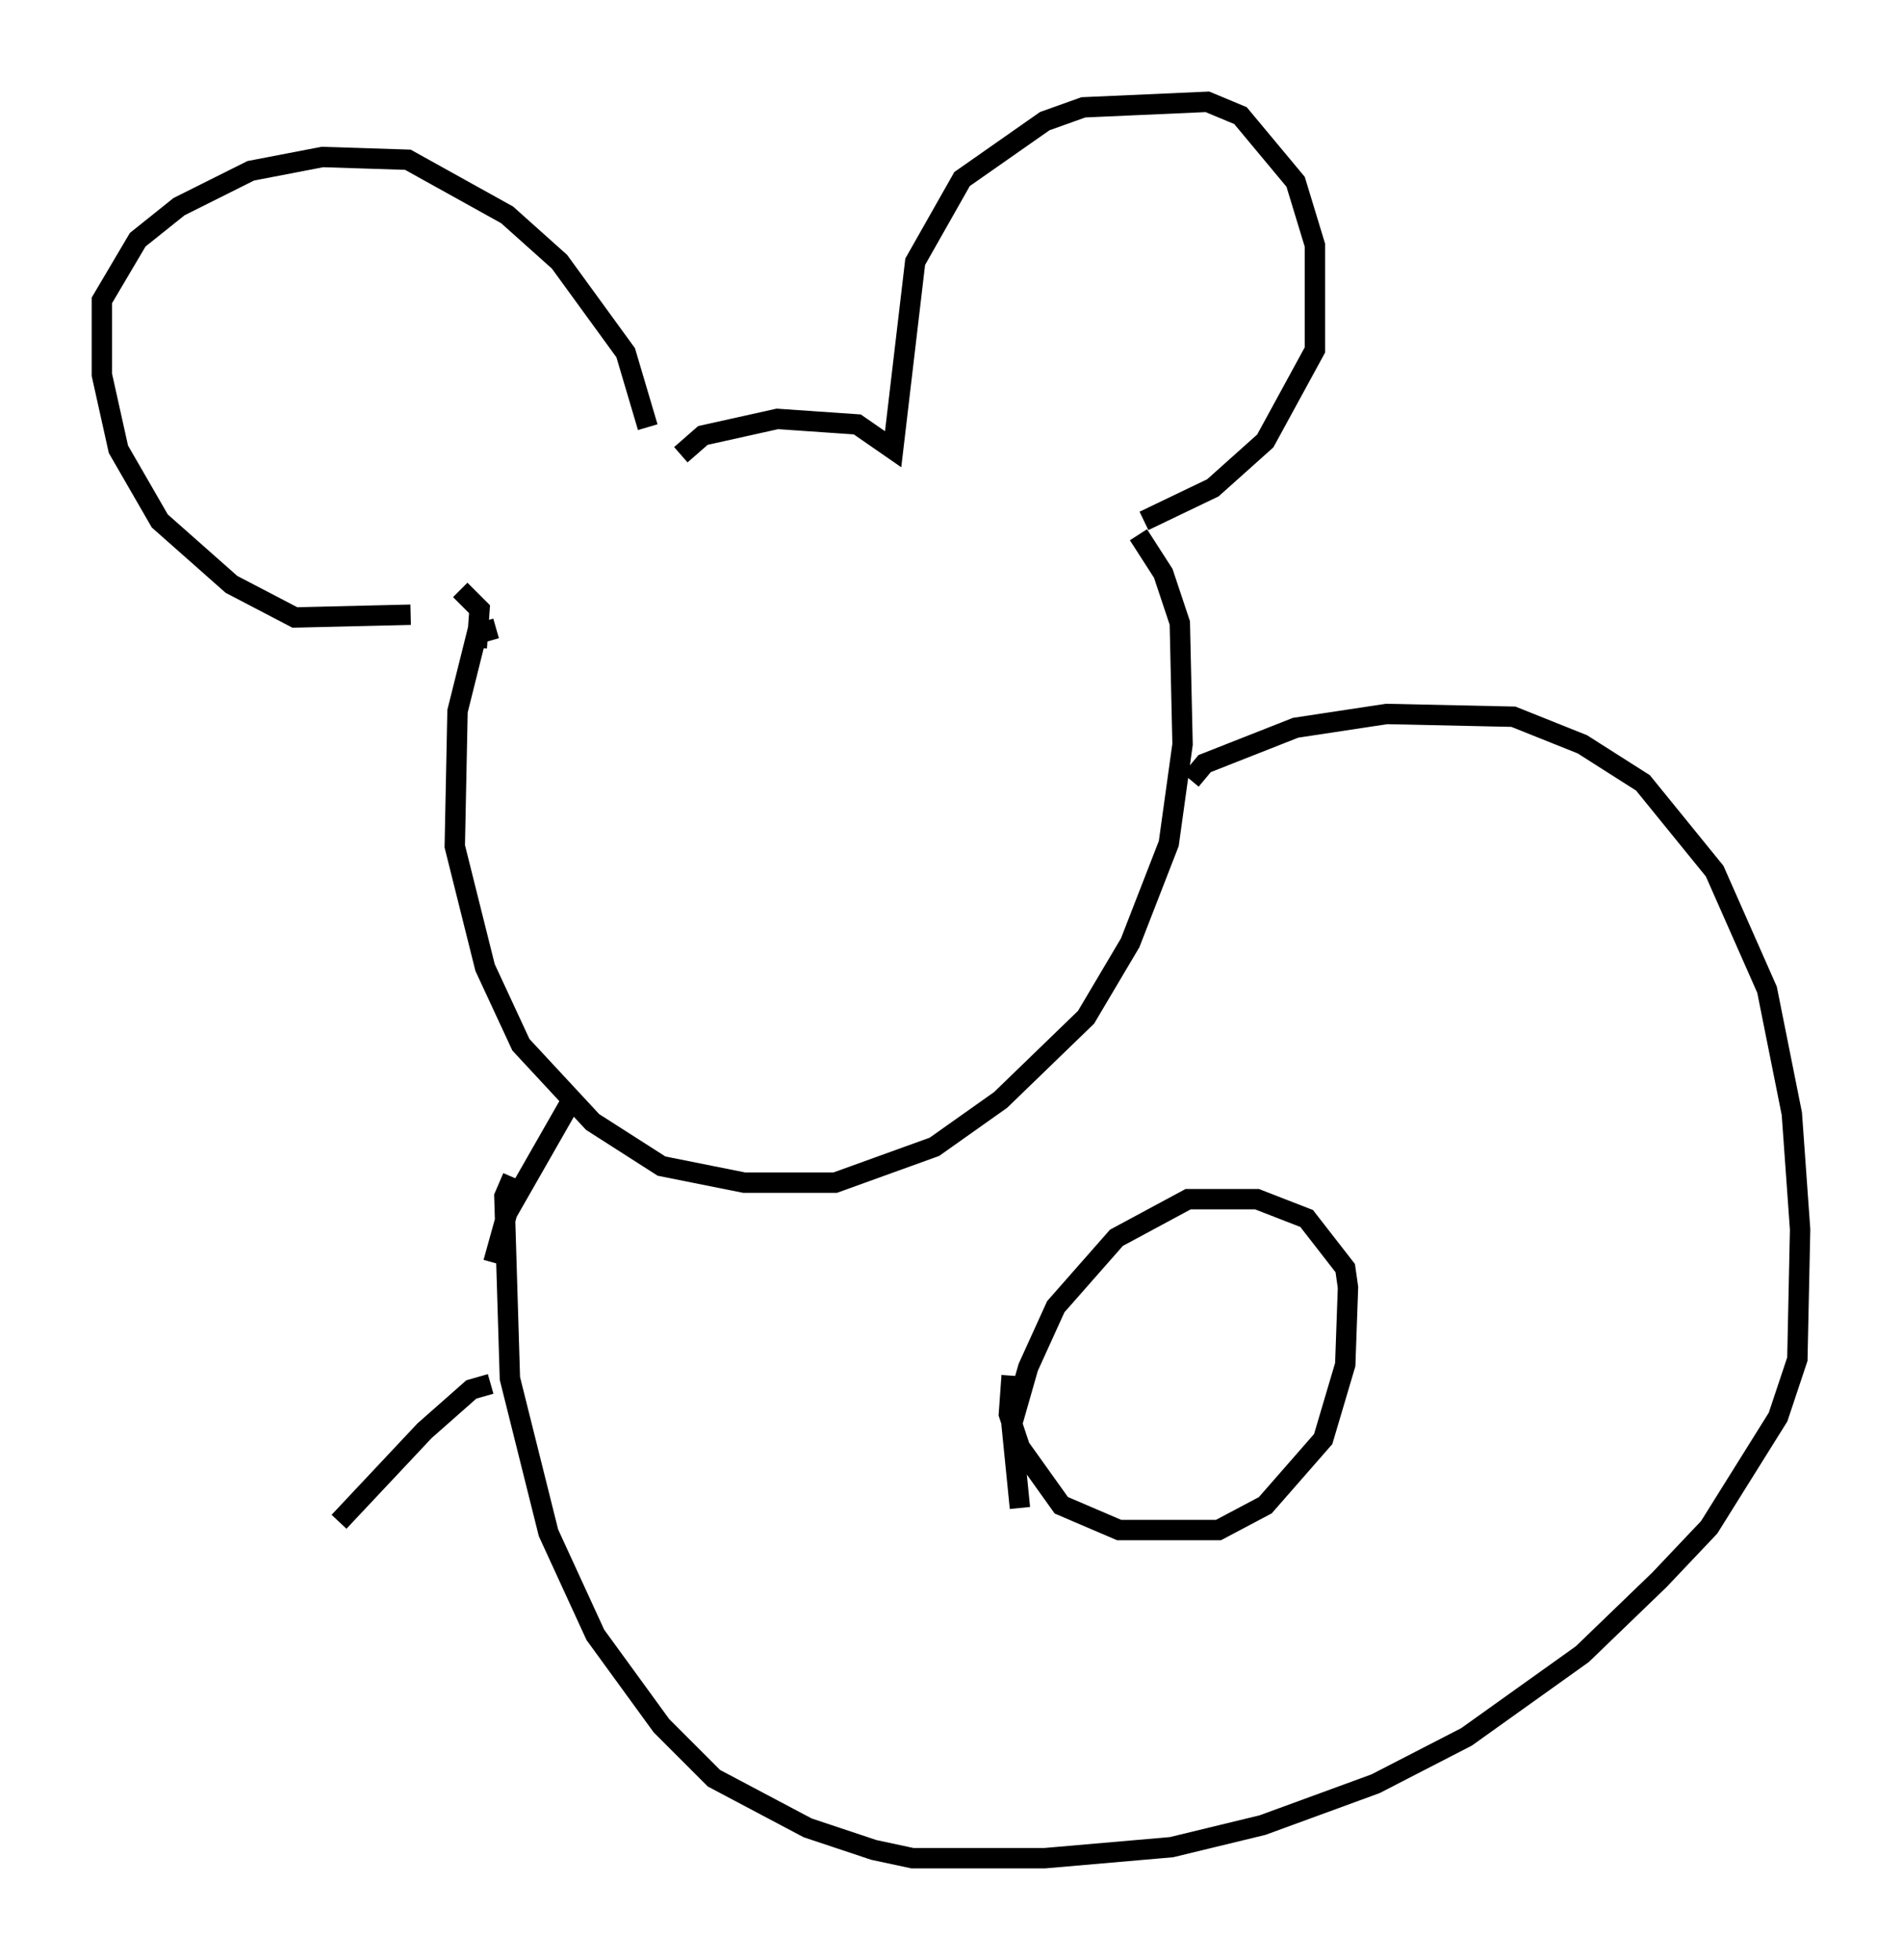 <?xml version="1.0" encoding="utf-8" ?>
<svg baseProfile="full" height="96.197" version="1.1" width="93.355" xmlns="http://www.w3.org/2000/svg" xmlns:ev="http://www.w3.org/2001/xml-events" xmlns:xlink="http://www.w3.org/1999/xlink"><defs /><rect fill="white" height="96.197" width="93.355" x="0" y="0" /><path d="M23.132, 29.222 m-2.977, 0.947 l-5.683, 0.135 -3.112, -1.624 l-3.518, -3.112 -2.03, -3.518 l-0.812, -3.654 0.0, -3.654 l1.759, -2.977 2.03, -1.624 l3.518, -1.759 3.518, -0.677 l4.195, 0.135 4.871, 2.706 l2.571, 2.3 3.248, 4.465 l1.083, 3.654 m1.624, 1.353 l1.083, -0.947 3.654, -0.812 l3.924, 0.271 1.759, 1.218 l1.083, -9.202 2.3, -4.059 l4.059, -2.842 1.894, -0.677 l6.089, -0.271 1.624, 0.677 l2.706, 3.248 0.947, 3.112 l0.0, 5.142 -2.436, 4.465 l-2.571, 2.3 -3.383, 1.624 m-31.799, 5.277 l-0.947, 0.271 -0.947, 3.789 l-0.135, 6.631 1.488, 5.954 l1.759, 3.789 3.518, 3.789 l3.383, 2.165 4.059, 0.812 l4.465, 0.0 4.871, -1.759 l3.248, -2.3 4.195, -4.059 l2.165, -3.654 1.894, -4.871 l0.677, -4.871 -0.135, -5.954 l-0.812, -2.436 -1.218, -1.894 m-32.476, 5.548 l0.135, -1.894 -0.947, -0.947 m35.859, 9.337 l0.677, -0.812 4.465, -1.759 l4.465, -0.677 6.225, 0.135 l3.383, 1.353 2.977, 1.894 l3.518, 4.33 2.571, 5.819 l1.218, 6.089 0.406, 5.683 l-0.135, 6.36 -0.947, 2.842 l-3.383, 5.413 -2.436, 2.571 l-3.789, 3.654 -5.683, 4.059 l-4.465, 2.3 -5.548, 2.03 l-4.465, 1.083 -6.225, 0.541 l-6.495, 0.0 -1.894, -0.406 l-3.248, -1.083 -4.601, -2.436 l-2.571, -2.571 -3.248, -4.465 l-2.3, -5.007 -1.894, -7.578 l-0.271, -8.931 0.406, -0.947 m24.492, 9.743 l-0.135, 1.894 0.541, 1.624 l2.03, 2.842 2.842, 1.218 l4.871, 0.0 2.3, -1.218 l2.842, -3.248 1.083, -3.654 l0.135, -3.789 -0.135, -0.947 l-1.894, -2.436 -2.436, -0.947 l-3.383, 0.0 -3.518, 1.894 l-2.977, 3.383 -1.353, 2.977 l-0.812, 2.842 0.406, 4.059 m-25.845, -12.043 l0.677, -2.436 3.248, -5.683 m-4.059, 14.073 l-0.947, 0.271 -2.3, 2.03 l-4.195, 4.465 " fill="none" stroke="black" stroke-width="1" /></svg>